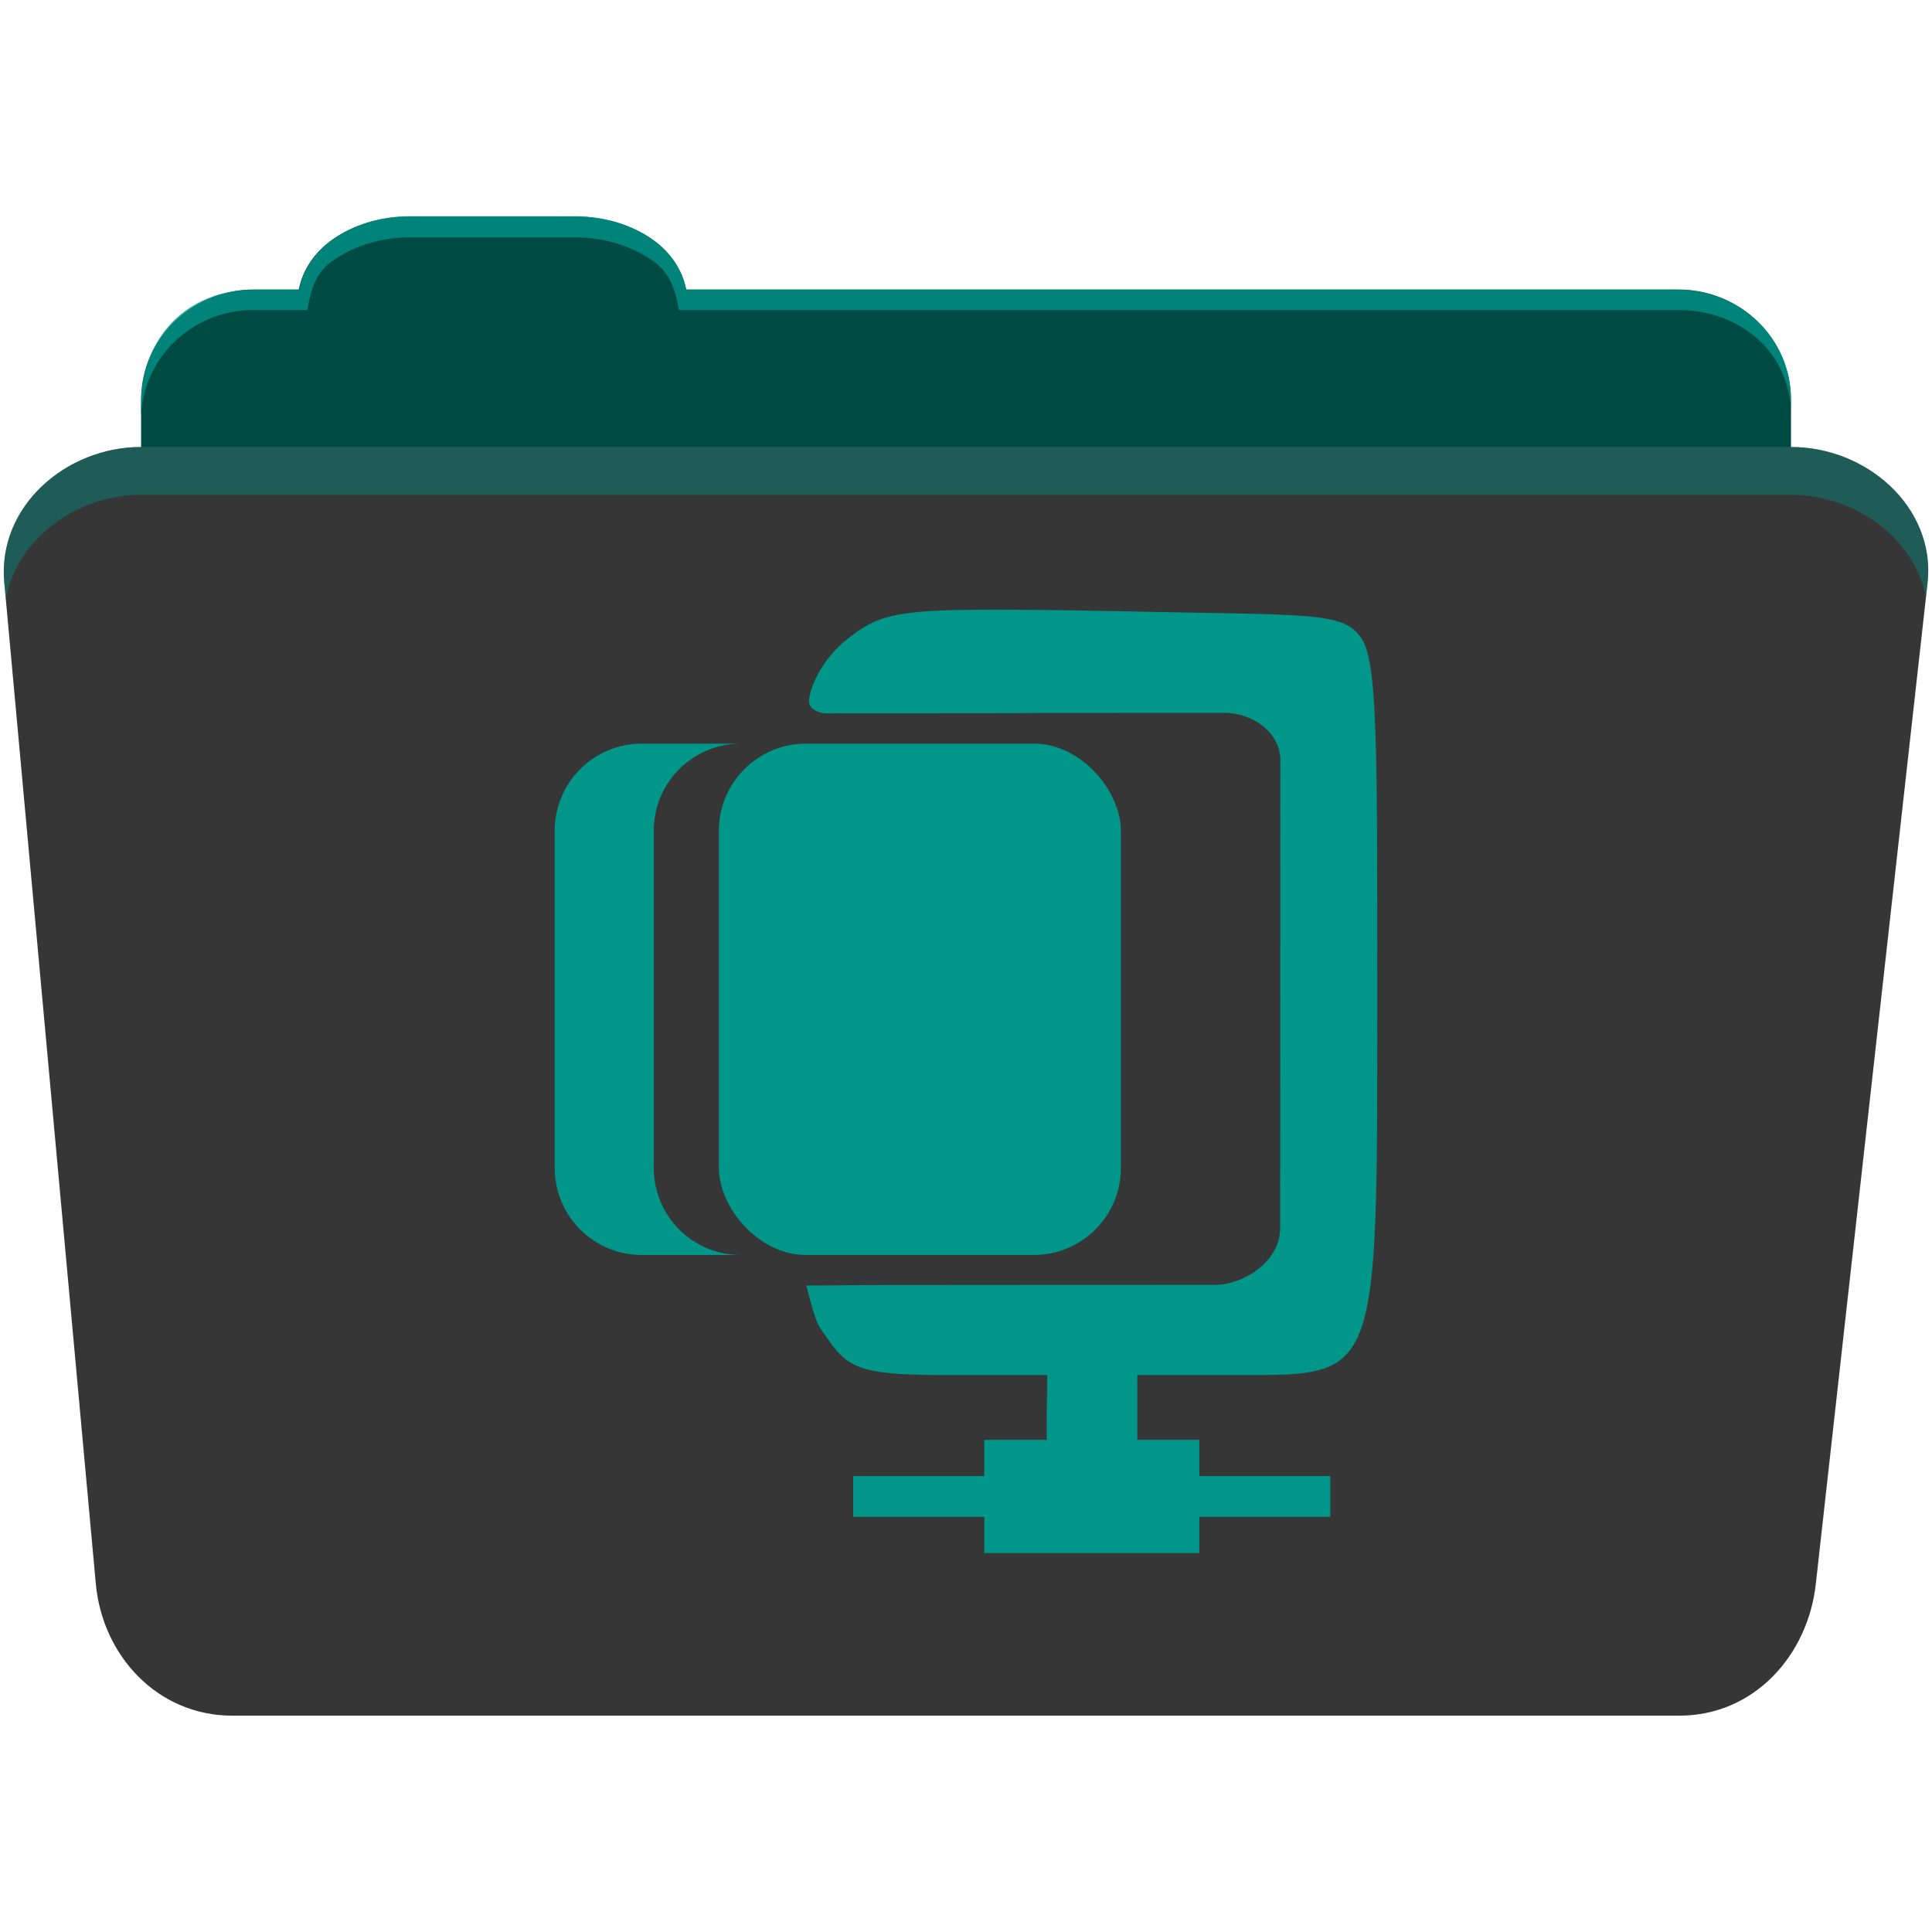 <svg height="512" viewBox="0 0 512 512" width="512" xmlns="http://www.w3.org/2000/svg">
 <path d="m108.631 57.37c-7.963 0-15.228 2.293-20.693 6.22-4.545 3.266-7.751 7.872-8.752 13.13h-11.909c-16.447 0-29.883 13.03-29.883 29.2v66.736c0 16.17 13.436 29.19 29.883 29.19h377.47c16.447 0 29.883-13.03 29.883-29.19v-66.736c0-16.17-13.436-29.2-29.883-29.2h-262.91c-1-5.256-4.208-9.862-8.753-13.13-5.465-3.927-12.73-6.22-20.693-6.22h-43.761" fill="#004A44" fill-rule="evenodd"/>
 <path d="m37.361 118.46c-19.928 0-38.06 15.818-36.23 35.853l24.26 265.41c1.733 18.966 16.271 34.947 36.2 34.947h383.41c19.933 0 34.1-16.05 36.2-34.853l29.632-265.41c1.123-10.05-3.137-19.263-9.971-25.663-6.833-6.399-16.258-10.284-26.22-10.284h-437.27" fill="#363636" fill-rule="evenodd"/>
 <path d="m108.551 57.291c-7.963 0-15.11 2.403-20.572 6.33-4.545 3.266-7.702 7.931-8.703 13.187h-12.13c-17.677 0-29.802 12.771-29.802 30.661v3.956c0-16.17 13.355-29.27 29.802-29.27h14.286c1-5.256 2-9.657 6.549-12.923 5.465-3.927 12.609-6.33 20.572-6.33h43.78c7.963 0 15.371 2.403 20.835 6.33 4.545 3.266 5.766 7.668 6.769 12.923h264.88c16.447 0 29.802 11.455 29.802 27.625v-3.956c0-16.17-13.355-29.01-29.802-29.01h-262.95c-1-5.256-4.159-9.921-8.703-13.187-5.465-3.927-12.872-6.33-20.835-6.33z" fill="#009689" fill-rule="evenodd" opacity=".764"/>
 <path d="m37.351 118.451c-19.928 0-38.05 15.84-36.22 35.875l.406 4.375c3-15.936 18.732-27.563 35.813-27.563h437.28c9.966 0 19.386 3.882 26.22 10.281 4.736 4.435 8.234 10.208 9.563 16.688l.406-3.688c1.123-10.05-3.134-19.288-9.969-25.688-6.833-6.399-16.252-10.281-26.22-10.281h-437.28" fill="#009689" fill-rule="evenodd" opacity=".4"/>
 <path d="m261.697 161.581c-25.11 0-29.461 1.72-37.08 7.715-7.249 5.702-10.251 13.609-10.204 16.551.024 1.598 1.214 2.586 3.816 3.192 97.73 0 9.763-.138 106.03-.138 8.127 0 14.932 5.502 15.04 12.321 0 124.48-.045 66.3-.051 124.34 0 8.533-9.3 14.745-16.988 14.939-8.04.01-22.447.02-51.1.02-61.851 0-42.26.15-57.49.15 2.931 11.196 2.813 10.04 6.222 14.907 5.315 7.588 9.857 8.835 31.857 8.835h20.408 5.351c0 1.853.002 2.997 0 4.604-.138 4.05-.13 8.307-.124 12.568h-16.551v9.582h-34.719v10.826h34.719v9.582h56.994v-9.582h34.719v-10.826h-34.719v-9.582h-16.426v-11.946c0-.618-.001-.263 0-.622.004-2.659 0-.04 0-4.604 18.49 0 17.01-.012 27.13 0 36.913 0 36.461 1.148 36.461-99.43 0-68.12.103-89.96-4.355-96.07-5.069-6.942-12.932-5.829-66.08-6.969-13.87-.297-24.481-.374-32.852-.373" fill="#009689"/>
 <rect fill="#009689" fill-rule="evenodd" height="135.51" rx="23.08" width="106.54" x="190.51" y="197.07"/>
 <path d="m170.097 197.071c-12.785 0-23.09 10.308-23.09 23.09v89.34c0 12.785 10.308 23.09 23.09 23.09h26.25c-12.785 0-23.09-10.308-23.09-23.09v-89.34c0-12.785 10.308-23.09 23.09-23.09z" fill="#009689" fill-rule="evenodd"/>
</svg>
